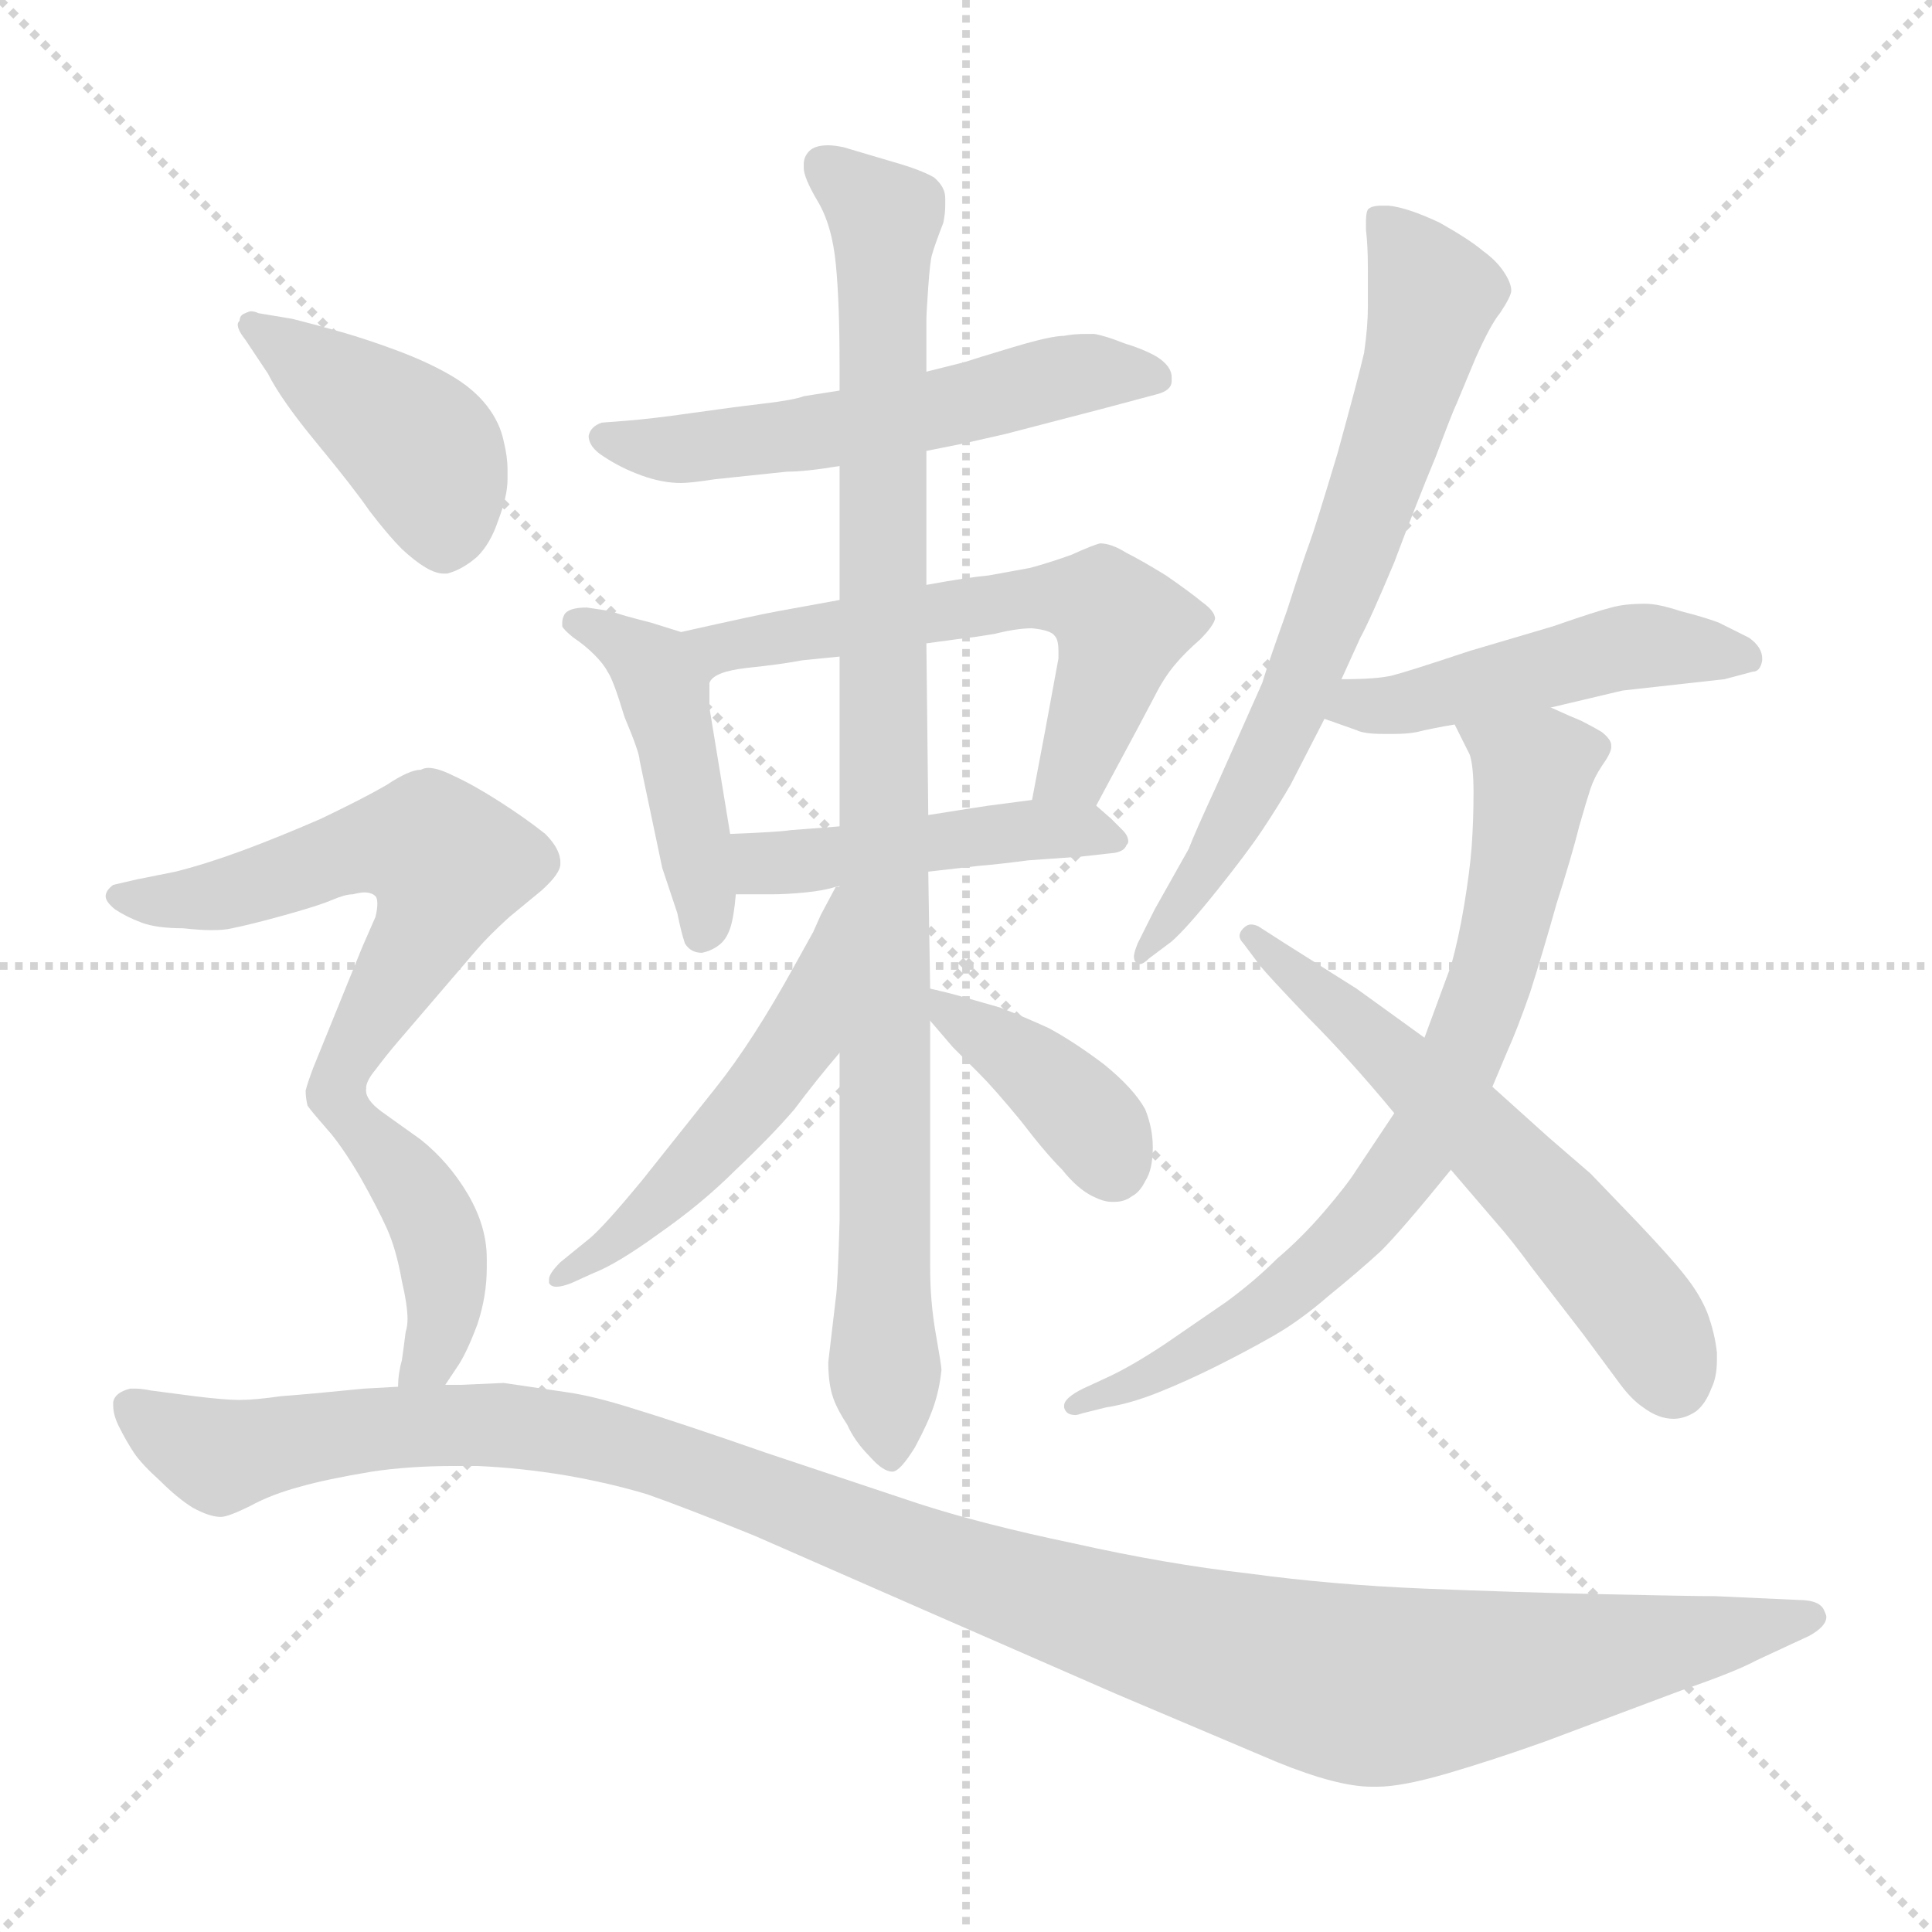 <svg xmlns="http://www.w3.org/2000/svg" version="1.1" viewBox="0 0 1024 1024">
  <g stroke="lightgray" stroke-dasharray="1,1" stroke-width="1" transform="scale(4, 4)">
    <line x1="0" y1="0" x2="256" y2="256" />
    <line x1="256" y1="0" x2="0" y2="256" />
    <line x1="128" y1="0" x2="128" y2="256" />
    <line x1="0" y1="128" x2="256" y2="128" />
  </g>
  <g transform="scale(1.0, -1.0) translate(0.0, -782.00)">
    <style type="text/css">
      
        @keyframes keyframes0 {
          from {
            stroke: blue;
            stroke-dashoffset: 552;
            stroke-width: 128;
          }
          64% {
            animation-timing-function: step-end;
            stroke: blue;
            stroke-dashoffset: 0;
            stroke-width: 128;
          }
          to {
            stroke: black;
            stroke-width: 1024;
          }
        }
        #make-me-a-hanzi-animation-0 {
          animation: keyframes0 0.699s both;
          animation-delay: 0s;
          animation-timing-function: linear;
        }
      
        @keyframes keyframes1 {
          from {
            stroke: blue;
            stroke-dashoffset: 447;
            stroke-width: 128;
          }
          59% {
            animation-timing-function: step-end;
            stroke: blue;
            stroke-dashoffset: 0;
            stroke-width: 128;
          }
          to {
            stroke: black;
            stroke-width: 1024;
          }
        }
        #make-me-a-hanzi-animation-1 {
          animation: keyframes1 0.614s both;
          animation-delay: 0.699s;
          animation-timing-function: linear;
        }
      
        @keyframes keyframes2 {
          from {
            stroke: blue;
            stroke-dashoffset: 588;
            stroke-width: 128;
          }
          66% {
            animation-timing-function: step-end;
            stroke: blue;
            stroke-dashoffset: 0;
            stroke-width: 128;
          }
          to {
            stroke: black;
            stroke-width: 1024;
          }
        }
        #make-me-a-hanzi-animation-2 {
          animation: keyframes2 0.729s both;
          animation-delay: 1.313s;
          animation-timing-function: linear;
        }
      
        @keyframes keyframes3 {
          from {
            stroke: blue;
            stroke-dashoffset: 460;
            stroke-width: 128;
          }
          60% {
            animation-timing-function: step-end;
            stroke: blue;
            stroke-dashoffset: 0;
            stroke-width: 128;
          }
          to {
            stroke: black;
            stroke-width: 1024;
          }
        }
        #make-me-a-hanzi-animation-3 {
          animation: keyframes3 0.624s both;
          animation-delay: 2.042s;
          animation-timing-function: linear;
        }
      
        @keyframes keyframes4 {
          from {
            stroke: blue;
            stroke-dashoffset: 954;
            stroke-width: 128;
          }
          76% {
            animation-timing-function: step-end;
            stroke: blue;
            stroke-dashoffset: 0;
            stroke-width: 128;
          }
          to {
            stroke: black;
            stroke-width: 1024;
          }
        }
        #make-me-a-hanzi-animation-4 {
          animation: keyframes4 1.026s both;
          animation-delay: 2.666s;
          animation-timing-function: linear;
        }
      
        @keyframes keyframes5 {
          from {
            stroke: blue;
            stroke-dashoffset: 509;
            stroke-width: 128;
          }
          62% {
            animation-timing-function: step-end;
            stroke: blue;
            stroke-dashoffset: 0;
            stroke-width: 128;
          }
          to {
            stroke: black;
            stroke-width: 1024;
          }
        }
        #make-me-a-hanzi-animation-5 {
          animation: keyframes5 0.664s both;
          animation-delay: 3.692s;
          animation-timing-function: linear;
        }
      
        @keyframes keyframes6 {
          from {
            stroke: blue;
            stroke-dashoffset: 389;
            stroke-width: 128;
          }
          56% {
            animation-timing-function: step-end;
            stroke: blue;
            stroke-dashoffset: 0;
            stroke-width: 128;
          }
          to {
            stroke: black;
            stroke-width: 1024;
          }
        }
        #make-me-a-hanzi-animation-6 {
          animation: keyframes6 0.567s both;
          animation-delay: 4.356s;
          animation-timing-function: linear;
        }
      
        @keyframes keyframes7 {
          from {
            stroke: blue;
            stroke-dashoffset: 692;
            stroke-width: 128;
          }
          69% {
            animation-timing-function: step-end;
            stroke: blue;
            stroke-dashoffset: 0;
            stroke-width: 128;
          }
          to {
            stroke: black;
            stroke-width: 1024;
          }
        }
        #make-me-a-hanzi-animation-7 {
          animation: keyframes7 0.813s both;
          animation-delay: 4.923s;
          animation-timing-function: linear;
        }
      
        @keyframes keyframes8 {
          from {
            stroke: blue;
            stroke-dashoffset: 479;
            stroke-width: 128;
          }
          61% {
            animation-timing-function: step-end;
            stroke: blue;
            stroke-dashoffset: 0;
            stroke-width: 128;
          }
          to {
            stroke: black;
            stroke-width: 1024;
          }
        }
        #make-me-a-hanzi-animation-8 {
          animation: keyframes8 0.64s both;
          animation-delay: 5.736s;
          animation-timing-function: linear;
        }
      
        @keyframes keyframes9 {
          from {
            stroke: blue;
            stroke-dashoffset: 738;
            stroke-width: 128;
          }
          71% {
            animation-timing-function: step-end;
            stroke: blue;
            stroke-dashoffset: 0;
            stroke-width: 128;
          }
          to {
            stroke: black;
            stroke-width: 1024;
          }
        }
        #make-me-a-hanzi-animation-9 {
          animation: keyframes9 0.851s both;
          animation-delay: 6.376s;
          animation-timing-function: linear;
        }
      
        @keyframes keyframes10 {
          from {
            stroke: blue;
            stroke-dashoffset: 584;
            stroke-width: 128;
          }
          66% {
            animation-timing-function: step-end;
            stroke: blue;
            stroke-dashoffset: 0;
            stroke-width: 128;
          }
          to {
            stroke: black;
            stroke-width: 1024;
          }
        }
        #make-me-a-hanzi-animation-10 {
          animation: keyframes10 0.725s both;
          animation-delay: 7.227s;
          animation-timing-function: linear;
        }
      
        @keyframes keyframes11 {
          from {
            stroke: blue;
            stroke-dashoffset: 421;
            stroke-width: 128;
          }
          58% {
            animation-timing-function: step-end;
            stroke: blue;
            stroke-dashoffset: 0;
            stroke-width: 128;
          }
          to {
            stroke: black;
            stroke-width: 1024;
          }
        }
        #make-me-a-hanzi-animation-11 {
          animation: keyframes11 0.593s both;
          animation-delay: 7.952s;
          animation-timing-function: linear;
        }
      
        @keyframes keyframes12 {
          from {
            stroke: blue;
            stroke-dashoffset: 583;
            stroke-width: 128;
          }
          65% {
            animation-timing-function: step-end;
            stroke: blue;
            stroke-dashoffset: 0;
            stroke-width: 128;
          }
          to {
            stroke: black;
            stroke-width: 1024;
          }
        }
        #make-me-a-hanzi-animation-12 {
          animation: keyframes12 0.724s both;
          animation-delay: 8.544s;
          animation-timing-function: linear;
        }
      
        @keyframes keyframes13 {
          from {
            stroke: blue;
            stroke-dashoffset: 418;
            stroke-width: 128;
          }
          58% {
            animation-timing-function: step-end;
            stroke: blue;
            stroke-dashoffset: 0;
            stroke-width: 128;
          }
          to {
            stroke: black;
            stroke-width: 1024;
          }
        }
        #make-me-a-hanzi-animation-13 {
          animation: keyframes13 0.59s both;
          animation-delay: 9.269s;
          animation-timing-function: linear;
        }
      
        @keyframes keyframes14 {
          from {
            stroke: blue;
            stroke-dashoffset: 1180;
            stroke-width: 128;
          }
          79% {
            animation-timing-function: step-end;
            stroke: blue;
            stroke-dashoffset: 0;
            stroke-width: 128;
          }
          to {
            stroke: black;
            stroke-width: 1024;
          }
        }
        #make-me-a-hanzi-animation-14 {
          animation: keyframes14 1.21s both;
          animation-delay: 9.859s;
          animation-timing-function: linear;
        }
      
    </style>
    
      <path d="M 491 543 L 511 547 L 533 552 L 583 565 L 613 573 Q 621 575 621 580 L 621 582 Q 621 588 613 593 Q 606 597 596 600 Q 586 604 580 605 L 575 605 Q 569 605 564 604 Q 557 604 537 598 Q 517 592 511 590 L 491 585 L 445 575 L 426 572 Q 421 570 404 568 Q 387 566 366 563 Q 345 560 332 559 L 319 558 Q 313 556 312 551 Q 312 545 320 540 Q 329 534 340 530 Q 351 526 361 526 Q 366 526 379 528 L 417 532 Q 427 532 445 535 L 491 543 Z" fill="lightgray" />
    
      <path d="M 361 447 L 345 452 Q 329 456 324 458 Q 318 459 311 460 Q 301 460 299 456 Q 298 454 298 452 L 298 450 Q 299 448 304 444 Q 310 440 315 435 Q 320 430 322 426 Q 325 422 331 402 Q 339 383 339 379 L 351 322 L 359 298 Q 361 288 363 282 Q 366 277 372 277 Q 377 278 381 281 Q 385 284 387 290 Q 389 296 390 308 L 387 340 L 376 407 L 376 420 C 376 442 376 442 361 447 Z" fill="lightgray" />
    
      <path d="M 581 355 L 603 396 L 612 413 Q 617 423 623 430 Q 628 436 636 443 Q 643 450 644 454 Q 644 458 637 463 Q 631 468 618 477 Q 605 485 597 489 Q 589 494 583 494 Q 579 493 568 488 Q 557 484 546 481 L 524 477 Q 513 476 491 472 L 445 464 L 412 458 Q 401 456 361 447 C 332 440 351 403 376 420 Q 378 426 396 428 Q 415 430 425 432 L 445 434 L 491 441 L 513 444 Q 515 444 527 446 Q 539 449 547 449 Q 557 448 559 445 Q 561 443 561 437 L 561 433 L 554 395 L 547 358 C 541 329 567 329 581 355 Z" fill="lightgray" />
    
      <path d="M 492 320 L 518 323 Q 530 324 545 326 L 573 328 L 591 330 Q 596 331 597 334 Q 598 335 598 336 Q 598 339 595 342 L 589 348 L 581 355 C 574 361 574 361 547 358 L 524 355 Q 517 354 492 350 L 445 344 L 419 342 Q 413 341 387 340 C 357 339 360 308 390 308 L 409 308 Q 417 308 427 309 Q 437 310 443 312 L 492 320 Z" fill="lightgray" />
    
      <path d="M 445 224 L 445 135 Q 444 100 443 94 L 439 60 Q 439 50 441 43 Q 443 36 449 27 Q 453 18 461 10 Q 468 2 473 2 Q 477 2 485 15 Q 492 28 495 37 Q 498 46 499 56 Q 499 58 496 75 Q 493 92 493 110 L 493 241 L 493 258 L 492 320 L 492 350 L 491 441 L 491 472 L 491 543 L 491 585 L 491 612 Q 491 616 492 630 Q 493 644 494 647 Q 495 651 500 664 Q 501 669 501 673 L 501 677 Q 501 683 495 688 Q 488 692 474 696 L 447 704 Q 442 705 439 705 Q 432 705 429 702 Q 426 699 426 695 L 426 693 Q 426 688 433 676 Q 441 663 443 642 Q 445 622 445 588 L 445 575 L 445 535 L 445 464 L 445 434 L 445 344 L 445 224 Z" fill="lightgray" />
    
      <path d="M 443 312 L 435 297 L 431 288 L 421 270 Q 399 230 379 205 L 340 156 Q 321 133 313 126 L 297 113 Q 291 107 291 104 L 291 102 Q 292 100 295 100 Q 298 100 303 102 L 314 107 Q 327 112 349 128 Q 372 144 390 162 Q 409 180 421 194 Q 433 210 445 224 C 464 247 464 335 445 312 L 443 312 Z" fill="lightgray" />
    
      <path d="M 493 241 L 505 227 L 519 213 Q 527 205 541 188 Q 554 171 563 162 Q 571 152 579 148 Q 585 145 589 145 L 591 145 Q 596 145 600 148 Q 604 150 607 156 Q 611 162 611 174 Q 611 184 607 194 Q 601 205 585 218 Q 569 230 556 237 Q 543 243 530 248 L 509 254 Q 502 256 493 258 C 475 262 475 262 493 241 Z" fill="lightgray" />
    
      <path d="M 711 422 L 721 444 Q 726 453 739 484 Q 751 516 761 540 Q 770 564 772 568 L 782 592 Q 790 610 795 616 Q 801 625 801 628 Q 801 632 797 638 Q 793 644 786 649 Q 779 655 763 664 Q 746 672 736 673 L 732 673 Q 727 673 725 671 Q 724 669 724 665 L 724 660 Q 725 652 725 640 L 725 619 Q 725 609 723 595 Q 720 582 709 542 Q 697 502 694 494 Q 691 486 682 458 Q 672 430 669 420 L 645 366 Q 633 340 630 332 L 612 300 L 603 282 Q 601 277 601 275 Q 601 273 602 272 Q 603 271 604 271 Q 606 271 609 274 L 621 283 Q 629 290 645 310 Q 661 330 669 342 Q 677 354 684 366 L 702 401 L 711 422 Z" fill="lightgray" />
    
      <path d="M 822 407 L 860 416 L 914 422 L 929 426 Q 933 426 934 432 L 934 433 Q 934 439 927 444 L 911 452 Q 903 455 891 458 Q 879 462 872 462 Q 861 462 854 460 Q 846 458 823 450 L 779 437 Q 746 426 738 424 Q 730 422 711 422 C 681 422 674 411 702 401 L 719 395 Q 723 393 733 393 L 739 393 Q 746 393 751 394 Q 759 396 771 398 L 822 407 Z" fill="lightgray" />
    
      <path d="M 791 206 L 799 225 Q 804 236 811 256 Q 818 278 825 303 Q 833 328 837 344 Q 841 358 843 364 Q 845 370 849 376 Q 854 383 854 386 L 854 387 Q 854 390 849 394 Q 844 397 838 400 Q 833 402 822 407 C 795 419 758 425 771 398 L 779 382 Q 781 376 781 362 Q 781 347 780 333 Q 779 320 776 302 Q 773 284 769 270 L 755 232 L 739 192 L 719 162 Q 714 154 702 140 Q 690 126 677 115 Q 665 103 650 92 L 618 70 Q 600 58 587 52 L 574 46 Q 564 41 564 37 L 564 36 Q 565 32 570 32 Q 571 32 574 33 L 586 36 Q 599 38 614 44 Q 629 50 645 58 Q 661 66 675 74 Q 689 82 704 95 Q 720 108 732 119 Q 743 130 769 162 L 791 206 Z" fill="lightgray" />
    
      <path d="M 755 232 L 719 258 L 681 282 L 667 291 Q 665 292 663 292 Q 661 292 659 290 Q 657 288 657 286 Q 657 284 659 282 L 668 270 Q 672 265 693 243 Q 715 221 739 192 L 769 162 L 793 134 Q 801 125 812 110 L 839 75 L 859 48 Q 865 40 871 36 Q 879 30 887 30 Q 893 30 899 34 Q 904 38 907 46 Q 910 52 910 61 L 910 65 Q 909 75 905 86 Q 901 96 893 106 Q 886 115 868 134 L 843 160 L 821 179 L 791 206 L 755 232 Z" fill="lightgray" />
    
      <path d="M 142 584 Q 149 570 168 547 Q 187 524 196 511 Q 206 498 213 491 Q 227 478 235 478 L 237 478 Q 245 480 253 487 Q 260 494 264 506 Q 269 519 269 528 L 269 533 Q 269 540 267 548 Q 265 558 258 567 Q 251 576 239 583 Q 227 590 211 596 Q 195 602 181 606 Q 167 610 155 613 L 137 616 Q 135 617 133 617 Q 132 617 130 616 Q 127 615 127 612 Q 126 611 126 610 Q 126 607 130 602 L 142 584 Z" fill="lightgray" />
    
      <path d="M 194 205 Q 194 209 199 215 Q 205 223 211 230 L 253 279 Q 259 286 270 296 L 287 310 Q 297 319 297 324 L 297 325 Q 297 332 289 340 Q 279 348 265 357 Q 251 366 240 371 Q 232 375 227 375 Q 225 375 223 374 Q 217 374 205 366 Q 193 359 170 348 Q 147 338 128 331 Q 109 324 93 320 L 73 316 L 60 313 Q 56 310 56 307 Q 56 304 61 300 Q 67 296 75 293 Q 83 290 97 290 Q 106 289 112 289 Q 119 289 123 290 Q 133 292 151 297 Q 169 302 176 305 Q 183 308 187 308 Q 191 309 193 309 Q 197 309 199 307 Q 200 306 200 303 Q 200 300 199 296 L 192 280 L 166 216 Q 163 208 162 204 Q 162 200 163 196 Q 165 193 173 184 C 180 176 181 178 194 205 Z" fill="lightgray" />
    
      <path d="M 236 48 L 242 57 Q 247 64 253 80 Q 258 95 258 110 L 258 115 Q 258 132 248 149 Q 238 166 223 178 L 202 193 Q 194 199 194 204 L 194 205 C 186 234 154 207 173 184 Q 181 175 191 158 Q 200 142 205 131 Q 210 120 213 103 Q 216 90 216 83 Q 216 79 215 76 Q 214 68 213 61 Q 211 54 211 47 C 209 17 219 23 236 48 Z" fill="lightgray" />
    
      <path d="M 211 47 L 193 46 Q 163 43 149 42 Q 135 40 127 40 Q 119 40 103 42 L 80 45 Q 75 46 72 46 L 69 46 Q 61 44 60 39 L 60 37 Q 60 32 63 26 Q 67 18 71 12 Q 75 6 85 -3 Q 94 -12 102 -17 Q 111 -22 117 -22 Q 121 -22 133 -16 Q 144 -10 159 -6 Q 173 -2 197 2 Q 217 5 241 5 L 253 5 Q 276 4 300 0 Q 323 -4 343 -10 Q 363 -17 400 -32 L 489 -71 L 592 -116 L 677 -152 Q 709 -165 727 -165 L 730 -165 Q 743 -165 767 -158 Q 791 -151 819 -141 L 891 -114 Q 920 -104 931 -98 L 959 -85 Q 968 -80 968 -75 Q 968 -74 967 -72 Q 965 -66 953 -66 L 909 -64 Q 897 -64 851 -63 Q 804 -62 755 -60 Q 706 -58 662 -52 Q 618 -47 569 -36 Q 521 -26 487 -15 L 406 12 Q 360 28 337 35 Q 315 42 301 44 L 267 49 L 244 48 L 236 48 L 211 47 Z" fill="lightgray" />
    
    
      <clipPath id="make-me-a-hanzi-clip-0">
        <path d="M 491 543 L 511 547 L 533 552 L 583 565 L 613 573 Q 621 575 621 580 L 621 582 Q 621 588 613 593 Q 606 597 596 600 Q 586 604 580 605 L 575 605 Q 569 605 564 604 Q 557 604 537 598 Q 517 592 511 590 L 491 585 L 445 575 L 426 572 Q 421 570 404 568 Q 387 566 366 563 Q 345 560 332 559 L 319 558 Q 313 556 312 551 Q 312 545 320 540 Q 329 534 340 530 Q 351 526 361 526 Q 366 526 379 528 L 417 532 Q 427 532 445 535 L 491 543 Z" />
      </clipPath>
      <path clip-path="url(#make-me-a-hanzi-clip-0)" d="M 321 549 L 383 546 L 480 561 L 571 584 L 613 581" fill="none" id="make-me-a-hanzi-animation-0" stroke-dasharray="424 848" stroke-linecap="round" />
    
      <clipPath id="make-me-a-hanzi-clip-1">
        <path d="M 361 447 L 345 452 Q 329 456 324 458 Q 318 459 311 460 Q 301 460 299 456 Q 298 454 298 452 L 298 450 Q 299 448 304 444 Q 310 440 315 435 Q 320 430 322 426 Q 325 422 331 402 Q 339 383 339 379 L 351 322 L 359 298 Q 361 288 363 282 Q 366 277 372 277 Q 377 278 381 281 Q 385 284 387 290 Q 389 296 390 308 L 387 340 L 376 407 L 376 420 C 376 442 376 442 361 447 Z" />
      </clipPath>
      <path clip-path="url(#make-me-a-hanzi-clip-1)" d="M 305 451 L 334 438 L 353 414 L 374 305 L 372 288" fill="none" id="make-me-a-hanzi-animation-1" stroke-dasharray="319 638" stroke-linecap="round" />
    
      <clipPath id="make-me-a-hanzi-clip-2">
        <path d="M 581 355 L 603 396 L 612 413 Q 617 423 623 430 Q 628 436 636 443 Q 643 450 644 454 Q 644 458 637 463 Q 631 468 618 477 Q 605 485 597 489 Q 589 494 583 494 Q 579 493 568 488 Q 557 484 546 481 L 524 477 Q 513 476 491 472 L 445 464 L 412 458 Q 401 456 361 447 C 332 440 351 403 376 420 Q 378 426 396 428 Q 415 430 425 432 L 445 434 L 491 441 L 513 444 Q 515 444 527 446 Q 539 449 547 449 Q 557 448 559 445 Q 561 443 561 437 L 561 433 L 554 395 L 547 358 C 541 329 567 329 581 355 Z" />
      </clipPath>
      <path clip-path="url(#make-me-a-hanzi-clip-2)" d="M 374 428 L 389 441 L 455 452 L 543 465 L 583 462 L 594 451 L 590 432 L 570 376 L 553 363" fill="none" id="make-me-a-hanzi-animation-2" stroke-dasharray="460 920" stroke-linecap="round" />
    
      <clipPath id="make-me-a-hanzi-clip-3">
        <path d="M 492 320 L 518 323 Q 530 324 545 326 L 573 328 L 591 330 Q 596 331 597 334 Q 598 335 598 336 Q 598 339 595 342 L 589 348 L 581 355 C 574 361 574 361 547 358 L 524 355 Q 517 354 492 350 L 445 344 L 419 342 Q 413 341 387 340 C 357 339 360 308 390 308 L 409 308 Q 417 308 427 309 Q 437 310 443 312 L 492 320 Z" />
      </clipPath>
      <path clip-path="url(#make-me-a-hanzi-clip-3)" d="M 395 335 L 403 325 L 413 324 L 543 342 L 593 337" fill="none" id="make-me-a-hanzi-animation-3" stroke-dasharray="332 664" stroke-linecap="round" />
    
      <clipPath id="make-me-a-hanzi-clip-4">
        <path d="M 445 224 L 445 135 Q 444 100 443 94 L 439 60 Q 439 50 441 43 Q 443 36 449 27 Q 453 18 461 10 Q 468 2 473 2 Q 477 2 485 15 Q 492 28 495 37 Q 498 46 499 56 Q 499 58 496 75 Q 493 92 493 110 L 493 241 L 493 258 L 492 320 L 492 350 L 491 441 L 491 472 L 491 543 L 491 585 L 491 612 Q 491 616 492 630 Q 493 644 494 647 Q 495 651 500 664 Q 501 669 501 673 L 501 677 Q 501 683 495 688 Q 488 692 474 696 L 447 704 Q 442 705 439 705 Q 432 705 429 702 Q 426 699 426 695 L 426 693 Q 426 688 433 676 Q 441 663 443 642 Q 445 622 445 588 L 445 575 L 445 535 L 445 464 L 445 434 L 445 344 L 445 224 Z" />
      </clipPath>
      <path clip-path="url(#make-me-a-hanzi-clip-4)" d="M 437 695 L 469 666 L 471 11" fill="none" id="make-me-a-hanzi-animation-4" stroke-dasharray="826 1652" stroke-linecap="round" />
    
      <clipPath id="make-me-a-hanzi-clip-5">
        <path d="M 443 312 L 435 297 L 431 288 L 421 270 Q 399 230 379 205 L 340 156 Q 321 133 313 126 L 297 113 Q 291 107 291 104 L 291 102 Q 292 100 295 100 Q 298 100 303 102 L 314 107 Q 327 112 349 128 Q 372 144 390 162 Q 409 180 421 194 Q 433 210 445 224 C 464 247 464 335 445 312 L 443 312 Z" />
      </clipPath>
      <path clip-path="url(#make-me-a-hanzi-clip-5)" d="M 440 299 L 424 232 L 402 202 L 336 132 L 294 103" fill="none" id="make-me-a-hanzi-animation-5" stroke-dasharray="381 762" stroke-linecap="round" />
    
      <clipPath id="make-me-a-hanzi-clip-6">
        <path d="M 493 241 L 505 227 L 519 213 Q 527 205 541 188 Q 554 171 563 162 Q 571 152 579 148 Q 585 145 589 145 L 591 145 Q 596 145 600 148 Q 604 150 607 156 Q 611 162 611 174 Q 611 184 607 194 Q 601 205 585 218 Q 569 230 556 237 Q 543 243 530 248 L 509 254 Q 502 256 493 258 C 475 262 475 262 493 241 Z" />
      </clipPath>
      <path clip-path="url(#make-me-a-hanzi-clip-6)" d="M 496 254 L 566 199 L 583 181 L 590 163" fill="none" id="make-me-a-hanzi-animation-6" stroke-dasharray="261 522" stroke-linecap="round" />
    
      <clipPath id="make-me-a-hanzi-clip-7">
        <path d="M 711 422 L 721 444 Q 726 453 739 484 Q 751 516 761 540 Q 770 564 772 568 L 782 592 Q 790 610 795 616 Q 801 625 801 628 Q 801 632 797 638 Q 793 644 786 649 Q 779 655 763 664 Q 746 672 736 673 L 732 673 Q 727 673 725 671 Q 724 669 724 665 L 724 660 Q 725 652 725 640 L 725 619 Q 725 609 723 595 Q 720 582 709 542 Q 697 502 694 494 Q 691 486 682 458 Q 672 430 669 420 L 645 366 Q 633 340 630 332 L 612 300 L 603 282 Q 601 277 601 275 Q 601 273 602 272 Q 603 271 604 271 Q 606 271 609 274 L 621 283 Q 629 290 645 310 Q 661 330 669 342 Q 677 354 684 366 L 702 401 L 711 422 Z" />
      </clipPath>
      <path clip-path="url(#make-me-a-hanzi-clip-7)" d="M 730 667 L 759 624 L 741 558 L 666 369 L 641 323 L 605 275" fill="none" id="make-me-a-hanzi-animation-7" stroke-dasharray="564 1128" stroke-linecap="round" />
    
      <clipPath id="make-me-a-hanzi-clip-8">
        <path d="M 822 407 L 860 416 L 914 422 L 929 426 Q 933 426 934 432 L 934 433 Q 934 439 927 444 L 911 452 Q 903 455 891 458 Q 879 462 872 462 Q 861 462 854 460 Q 846 458 823 450 L 779 437 Q 746 426 738 424 Q 730 422 711 422 C 681 422 674 411 702 401 L 719 395 Q 723 393 733 393 L 739 393 Q 746 393 751 394 Q 759 396 771 398 L 822 407 Z" />
      </clipPath>
      <path clip-path="url(#make-me-a-hanzi-clip-8)" d="M 708 405 L 868 440 L 927 433" fill="none" id="make-me-a-hanzi-animation-8" stroke-dasharray="351 702" stroke-linecap="round" />
    
      <clipPath id="make-me-a-hanzi-clip-9">
        <path d="M 791 206 L 799 225 Q 804 236 811 256 Q 818 278 825 303 Q 833 328 837 344 Q 841 358 843 364 Q 845 370 849 376 Q 854 383 854 386 L 854 387 Q 854 390 849 394 Q 844 397 838 400 Q 833 402 822 407 C 795 419 758 425 771 398 L 779 382 Q 781 376 781 362 Q 781 347 780 333 Q 779 320 776 302 Q 773 284 769 270 L 755 232 L 739 192 L 719 162 Q 714 154 702 140 Q 690 126 677 115 Q 665 103 650 92 L 618 70 Q 600 58 587 52 L 574 46 Q 564 41 564 37 L 564 36 Q 565 32 570 32 Q 571 32 574 33 L 586 36 Q 599 38 614 44 Q 629 50 645 58 Q 661 66 675 74 Q 689 82 704 95 Q 720 108 732 119 Q 743 130 769 162 L 791 206 Z" />
      </clipPath>
      <path clip-path="url(#make-me-a-hanzi-clip-9)" d="M 778 396 L 807 378 L 811 358 L 792 268 L 753 176 L 716 128 L 672 89 L 604 49 L 569 37" fill="none" id="make-me-a-hanzi-animation-9" stroke-dasharray="610 1220" stroke-linecap="round" />
    
      <clipPath id="make-me-a-hanzi-clip-10">
        <path d="M 755 232 L 719 258 L 681 282 L 667 291 Q 665 292 663 292 Q 661 292 659 290 Q 657 288 657 286 Q 657 284 659 282 L 668 270 Q 672 265 693 243 Q 715 221 739 192 L 769 162 L 793 134 Q 801 125 812 110 L 839 75 L 859 48 Q 865 40 871 36 Q 879 30 887 30 Q 893 30 899 34 Q 904 38 907 46 Q 910 52 910 61 L 910 65 Q 909 75 905 86 Q 901 96 893 106 Q 886 115 868 134 L 843 160 L 821 179 L 791 206 L 755 232 Z" />
      </clipPath>
      <path clip-path="url(#make-me-a-hanzi-clip-10)" d="M 662 286 L 810 155 L 867 89 L 887 51" fill="none" id="make-me-a-hanzi-animation-10" stroke-dasharray="456 912" stroke-linecap="round" />
    
      <clipPath id="make-me-a-hanzi-clip-11">
        <path d="M 142 584 Q 149 570 168 547 Q 187 524 196 511 Q 206 498 213 491 Q 227 478 235 478 L 237 478 Q 245 480 253 487 Q 260 494 264 506 Q 269 519 269 528 L 269 533 Q 269 540 267 548 Q 265 558 258 567 Q 251 576 239 583 Q 227 590 211 596 Q 195 602 181 606 Q 167 610 155 613 L 137 616 Q 135 617 133 617 Q 132 617 130 616 Q 127 615 127 612 Q 126 611 126 610 Q 126 607 130 602 L 142 584 Z" />
      </clipPath>
      <path clip-path="url(#make-me-a-hanzi-clip-11)" d="M 132 608 L 221 546 L 231 528 L 236 492" fill="none" id="make-me-a-hanzi-animation-11" stroke-dasharray="293 586" stroke-linecap="round" />
    
      <clipPath id="make-me-a-hanzi-clip-12">
        <path d="M 194 205 Q 194 209 199 215 Q 205 223 211 230 L 253 279 Q 259 286 270 296 L 287 310 Q 297 319 297 324 L 297 325 Q 297 332 289 340 Q 279 348 265 357 Q 251 366 240 371 Q 232 375 227 375 Q 225 375 223 374 Q 217 374 205 366 Q 193 359 170 348 Q 147 338 128 331 Q 109 324 93 320 L 73 316 L 60 313 Q 56 310 56 307 Q 56 304 61 300 Q 67 296 75 293 Q 83 290 97 290 Q 106 289 112 289 Q 119 289 123 290 Q 133 292 151 297 Q 169 302 176 305 Q 183 308 187 308 Q 191 309 193 309 Q 197 309 199 307 Q 200 306 200 303 Q 200 300 199 296 L 192 280 L 166 216 Q 163 208 162 204 Q 162 200 163 196 Q 165 193 173 184 C 180 176 181 178 194 205 Z" />
      </clipPath>
      <path clip-path="url(#make-me-a-hanzi-clip-12)" d="M 63 307 L 106 305 L 187 332 L 228 333 L 237 321 L 228 292 L 173 194" fill="none" id="make-me-a-hanzi-animation-12" stroke-dasharray="455 910" stroke-linecap="round" />
    
      <clipPath id="make-me-a-hanzi-clip-13">
        <path d="M 236 48 L 242 57 Q 247 64 253 80 Q 258 95 258 110 L 258 115 Q 258 132 248 149 Q 238 166 223 178 L 202 193 Q 194 199 194 204 L 194 205 C 186 234 154 207 173 184 Q 181 175 191 158 Q 200 142 205 131 Q 210 120 213 103 Q 216 90 216 83 Q 216 79 215 76 Q 214 68 213 61 Q 211 54 211 47 C 209 17 219 23 236 48 Z" />
      </clipPath>
      <path clip-path="url(#make-me-a-hanzi-clip-13)" d="M 193 195 L 192 183 L 220 151 L 233 125 L 233 77 L 228 62 L 217 53" fill="none" id="make-me-a-hanzi-animation-13" stroke-dasharray="290 580" stroke-linecap="round" />
    
      <clipPath id="make-me-a-hanzi-clip-14">
        <path d="M 211 47 L 193 46 Q 163 43 149 42 Q 135 40 127 40 Q 119 40 103 42 L 80 45 Q 75 46 72 46 L 69 46 Q 61 44 60 39 L 60 37 Q 60 32 63 26 Q 67 18 71 12 Q 75 6 85 -3 Q 94 -12 102 -17 Q 111 -22 117 -22 Q 121 -22 133 -16 Q 144 -10 159 -6 Q 173 -2 197 2 Q 217 5 241 5 L 253 5 Q 276 4 300 0 Q 323 -4 343 -10 Q 363 -17 400 -32 L 489 -71 L 592 -116 L 677 -152 Q 709 -165 727 -165 L 730 -165 Q 743 -165 767 -158 Q 791 -151 819 -141 L 891 -114 Q 920 -104 931 -98 L 959 -85 Q 968 -80 968 -75 Q 968 -74 967 -72 Q 965 -66 953 -66 L 909 -64 Q 897 -64 851 -63 Q 804 -62 755 -60 Q 706 -58 662 -52 Q 618 -47 569 -36 Q 521 -26 487 -15 L 406 12 Q 360 28 337 35 Q 315 42 301 44 L 267 49 L 244 48 L 236 48 L 211 47 Z" />
      </clipPath>
      <path clip-path="url(#make-me-a-hanzi-clip-14)" d="M 68 38 L 117 10 L 218 26 L 269 27 L 312 20 L 546 -63 L 726 -112 L 959 -76" fill="none" id="make-me-a-hanzi-animation-14" stroke-dasharray="1052 2104" stroke-linecap="round" />
    
  </g>
</svg>